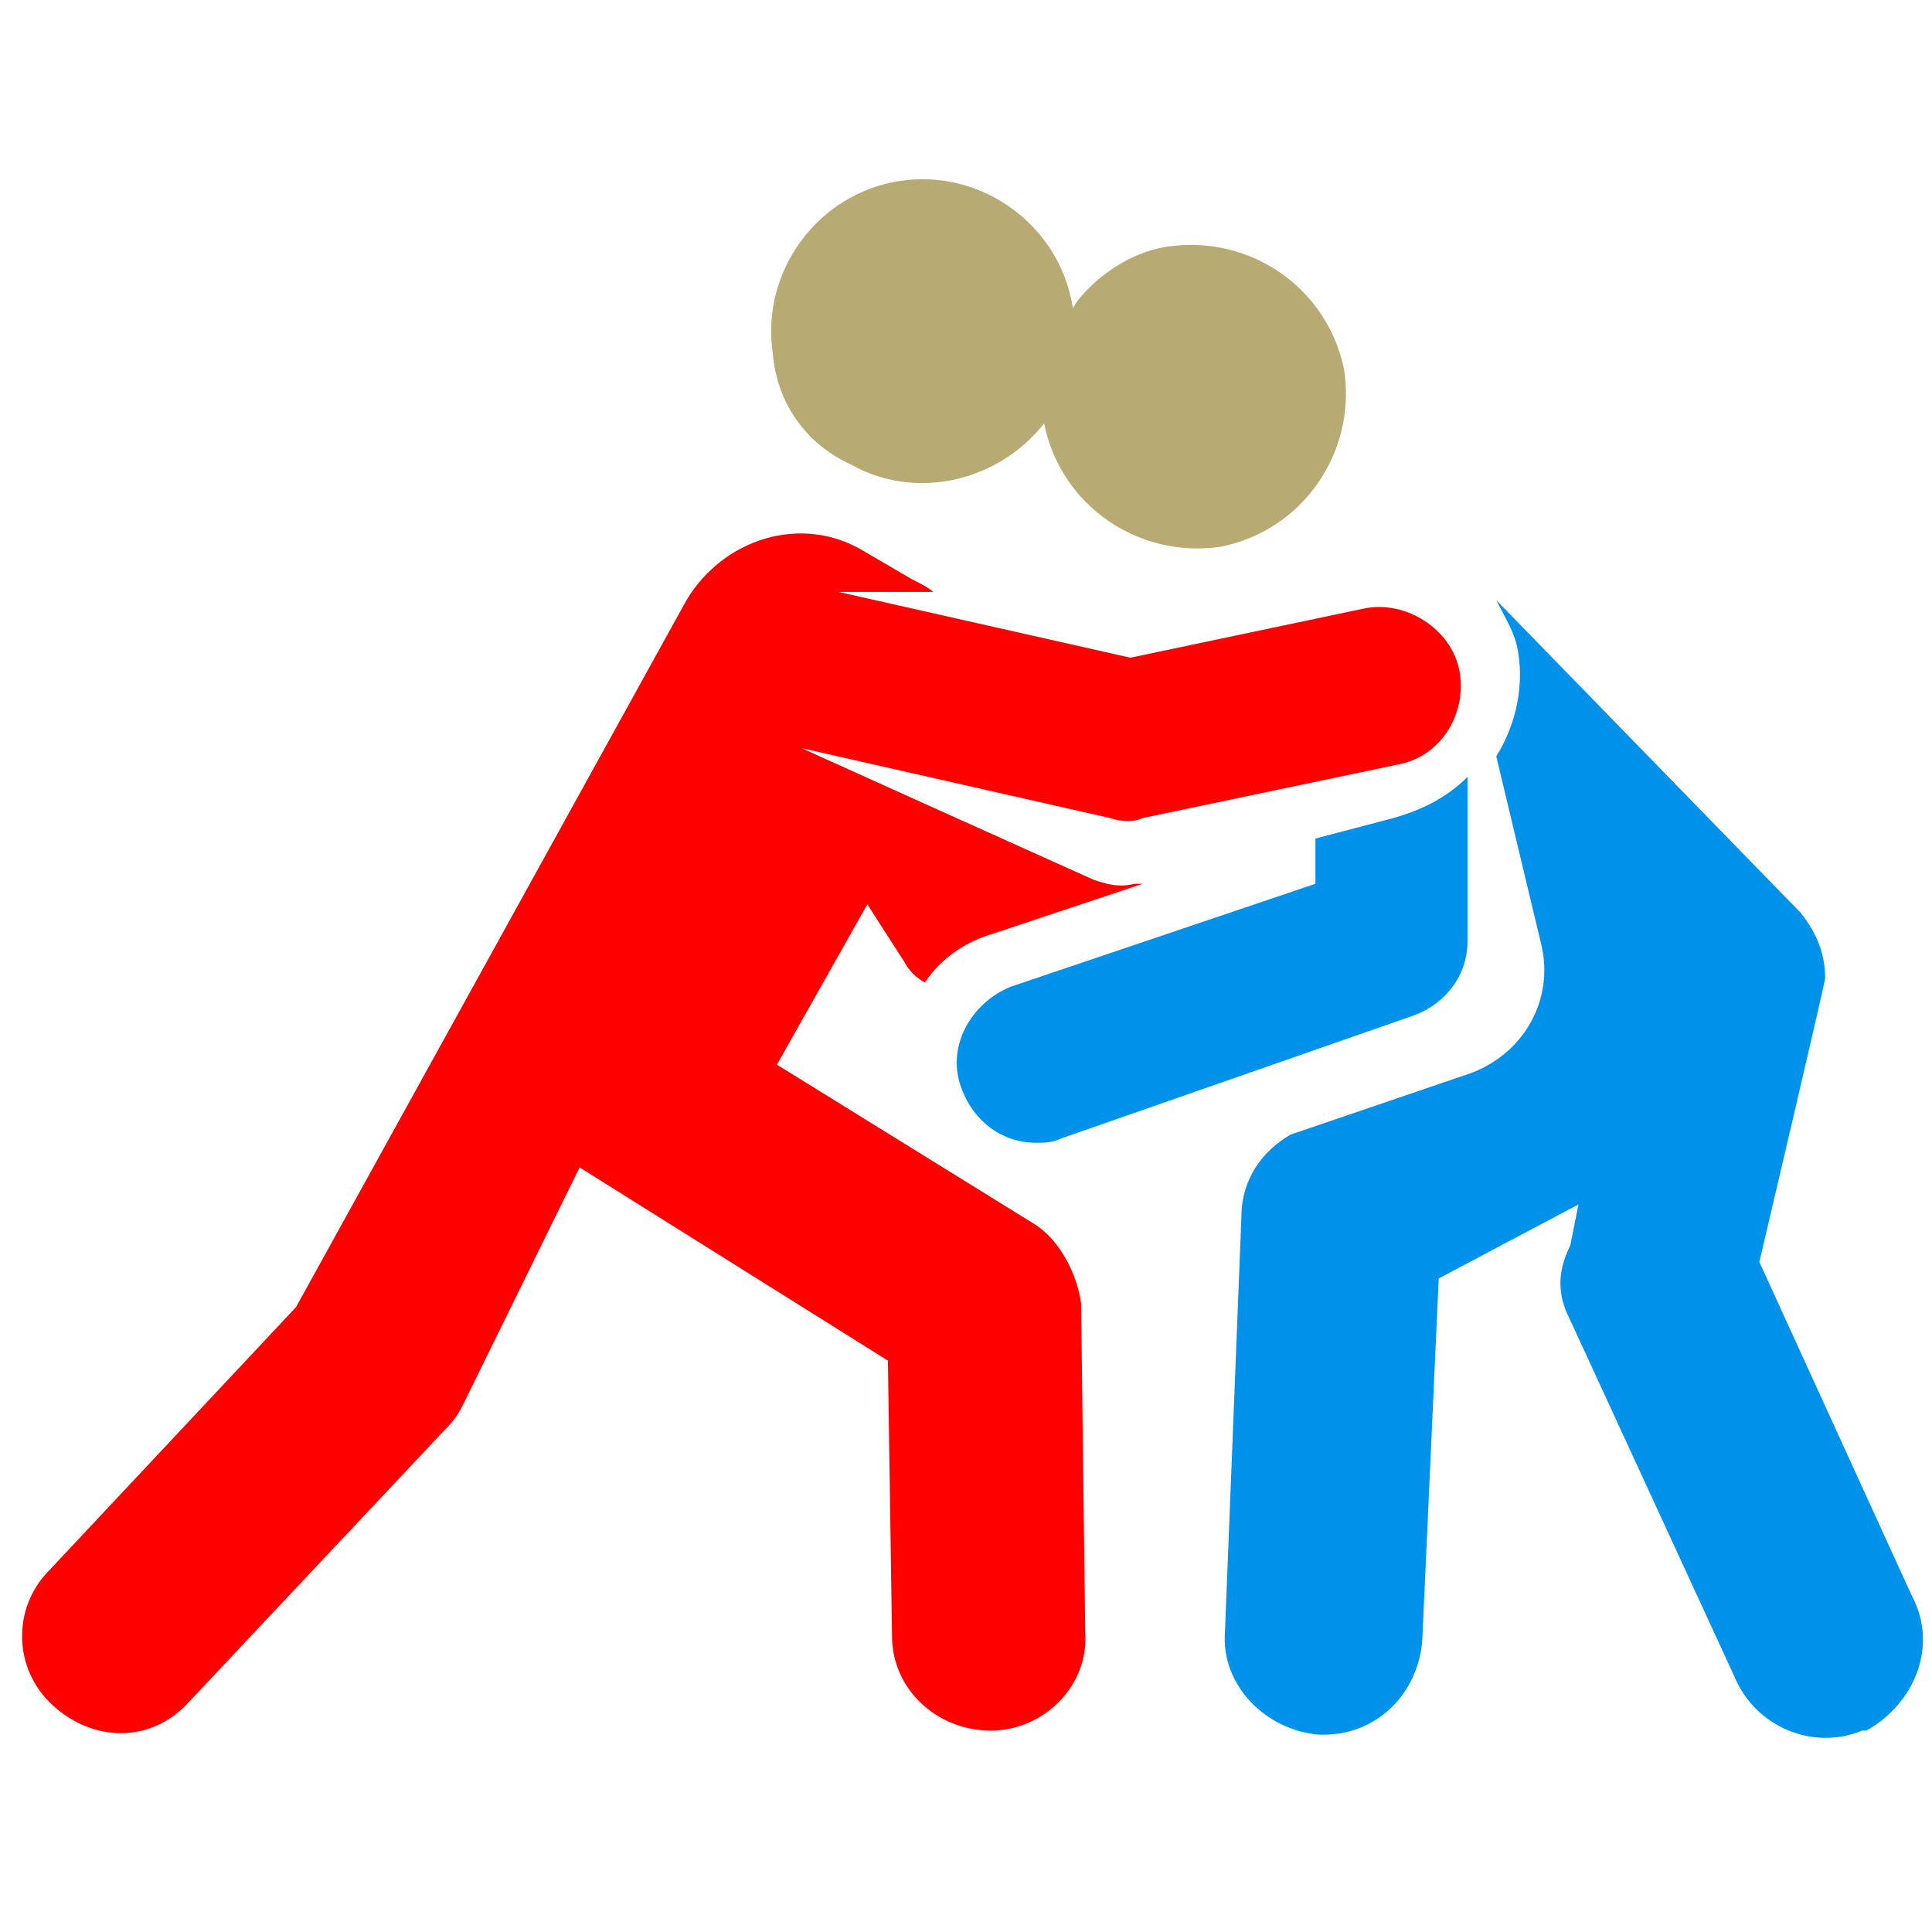 <?xml version="1.0" encoding="utf-8"?>
<!-- Generator: Adobe Illustrator 23.1.0, SVG Export Plug-In . SVG Version: 6.00 Build 0)  -->
<svg version="1.1" id="icons" xmlns="http://www.w3.org/2000/svg" xmlns:xlink="http://www.w3.org/1999/xlink" x="0px" y="0px"
	 viewBox="0 0 47 47" style="enable-background:new 0 0 47 47;" xml:space="preserve">
<style type="text/css">
	.st0{fill:#0091EA;}
	.st1{fill:#B7AA72;}
	.st2{fill:#FF0000;}
</style>
<title>Wrestling</title>
<path class="st0" d="M46.5,38.8l-3.7-8.1c0,0,1.6-6.8,1.6-6.9c0-0.6-0.2-1.1-0.6-1.6l-7.4-7.6c0.2,0.4,0.4,0.7,0.5,1.1
	c0.2,0.9,0,1.9-0.5,2.7l1.1,4.6c0.3,1.3-0.4,2.6-1.7,3.1l-4.4,1.5c-0.7,0.4-1.2,1.1-1.2,2l-0.4,10.1c-0.1,1.3,1,2.4,2.3,2.5h0.1
	c1.3,0,2.3-1,2.4-2.3l0.4-8.8l3.4-1.8l-0.2,1c-0.3,0.6-0.3,1.1-0.1,1.6l4.1,8.9c0.5,1.2,1.9,1.8,3.1,1.3c0,0,0,0,0.1,0
	C46.5,41.5,47.2,40.1,46.5,38.8C46.5,38.9,46.5,38.8,46.5,38.8z"/>
<path class="st0" d="M32,20.4v1.1L24.6,24c-1,0.4-1.6,1.5-1.2,2.5c0.3,0.8,1,1.3,1.8,1.3c0.2,0,0.4,0,0.6-0.1l8.6-3
	c0.8-0.3,1.3-1,1.3-1.8v-4c-0.5,0.5-1.1,0.8-1.8,1L32,20.4z"/>
<path class="st1" d="M20.7,11.3c1.6,0.9,3.6,0.4,4.7-1c0.4,2,2.3,3.3,4.3,3c2-0.4,3.3-2.3,3-4.3c-0.4-2-2.3-3.3-4.3-3
	c-0.7,0.1-1.4,0.5-1.9,1c-0.1,0.1-0.3,0.3-0.4,0.5c-0.3-2-2.2-3.4-4.2-3.1s-3.4,2.2-3.1,4.2C18.9,9.8,19.6,10.8,20.7,11.3z"/>
<path class="st2" d="M25.2,29.8l-6.3-3.9l2.2-3.9l0.9,1.4c0.1,0.2,0.3,0.4,0.5,0.5c0.4-0.6,1-1,1.7-1.2l3.6-1.2h-0.2
	c-0.4,0.1-0.7,0-1-0.1l-4-1.8l-3.1-1.4l7.5,1.7c0.3,0.1,0.6,0.1,0.8,0l6.2-1.3c1.1-0.2,1.7-1.3,1.5-2.3s-1.3-1.7-2.3-1.5L27.5,16
	l-7.1-1.6h2.3c-0.1-0.1-0.3-0.2-0.5-0.3l-1.2-0.7c-1.5-0.9-3.4-0.3-4.3,1.2L7.2,31.8l-6,6.4c-0.9,0.9-0.9,2.4,0.1,3.3
	s2.4,0.9,3.3-0.1l6.3-6.7c0.2-0.2,0.3-0.4,0.4-0.6l2.8-5.7l0,0l7.5,4.7l0.1,6.7c0,1.3,1.1,2.3,2.4,2.3l0,0c1.3,0,2.4-1.1,2.3-2.4
	l0,0l-0.1-8C26.2,31,25.8,30.2,25.2,29.8z"/>
</svg>
